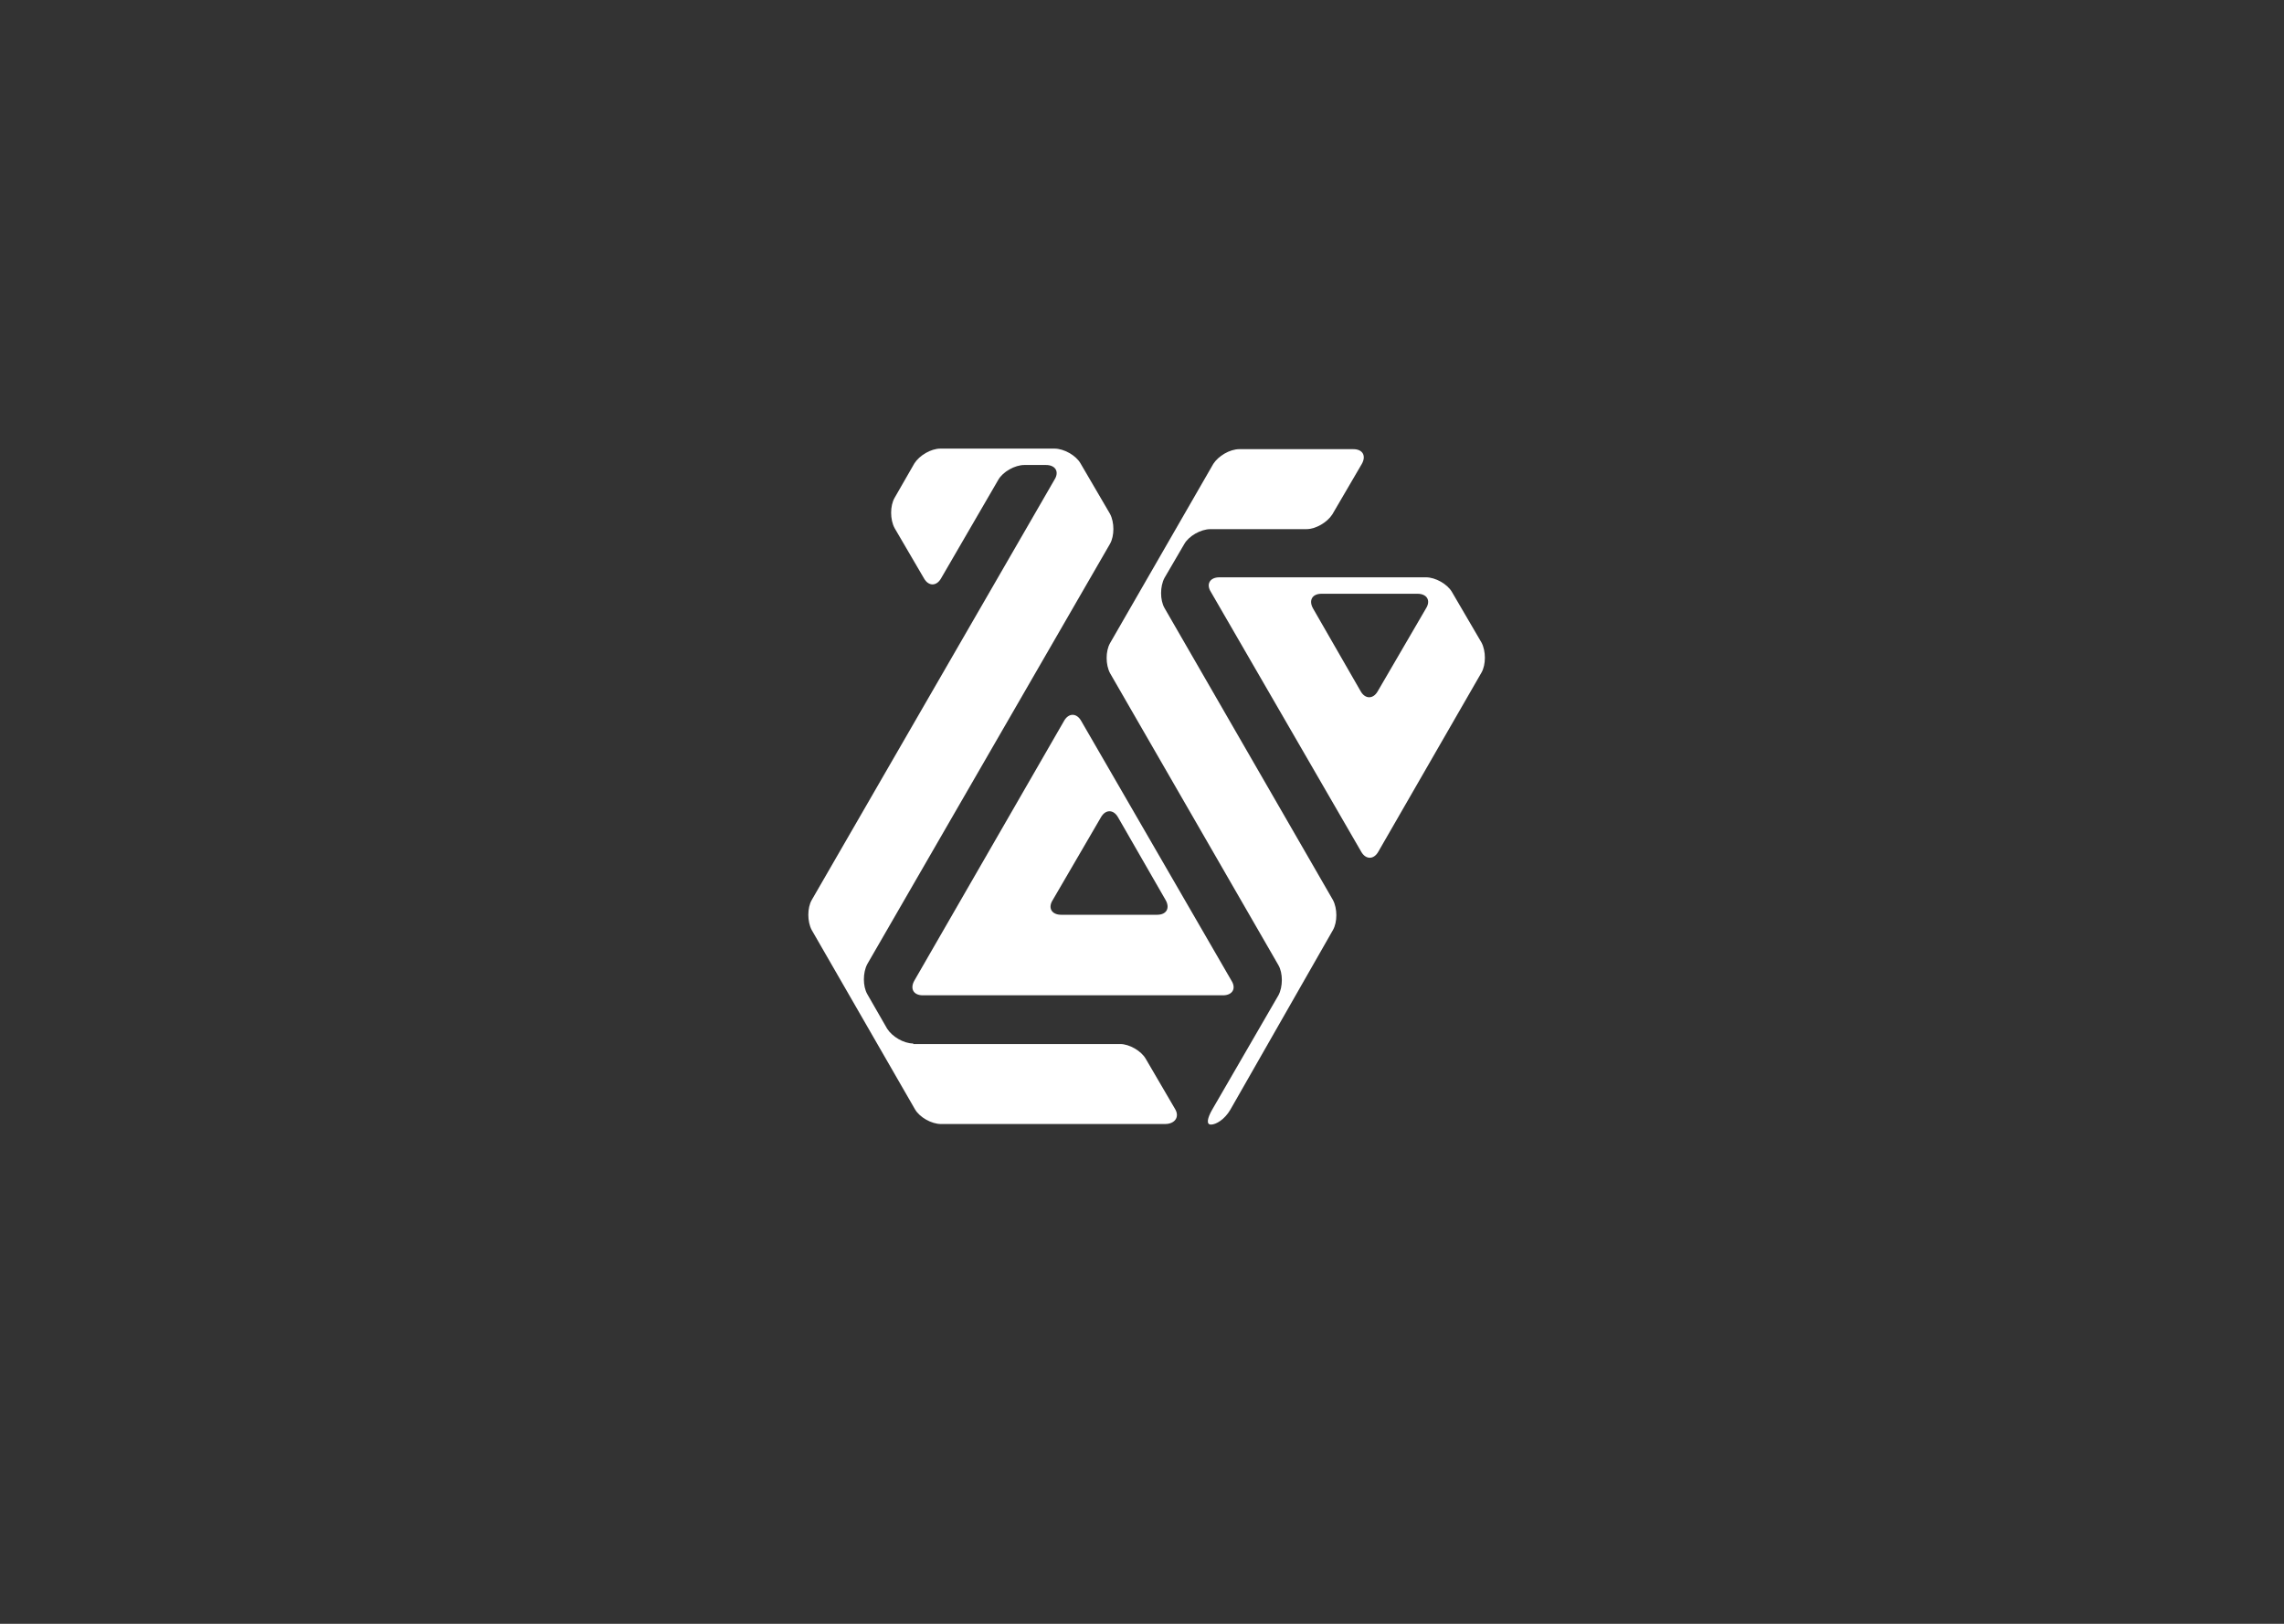 <?xml version="1.0" encoding="UTF-8"?>
<svg width="1440px" 
    height="1024px" 
    viewBox="0 0 1440 1024" 
    version="1.1" 
    xmlns="http://www.w3.org/2000/svg" 
    xmlns:xlink="http://www.w3.org/1999/xlink">
    <rect x="0" y="0" width="1440" height="1024" fill="#333333" stroke="none"/>
    <title>logo white</title>
    <g id="logo-white" 
        stroke="none" 
        stroke-width="1" 
        fill="none" 
        fill-rule="evenodd">
        <g transform="translate(509.48, 282.9)" 
            fill="#FFFFFF" 
            fill-rule="nonzero">
            <g id="Group">
                <path d="M212.878,384.802 C210.021,379.794 202.507,375.49 196.793,375.49 L66.28,375.49 L66.28,375.137 C60.212,375.137 53.052,370.834 49.842,365.825 L37.32,344.026 C34.463,339.017 34.463,330.445 37.32,325.084 L190.338,60.071 C193.195,55.062 193.195,46.491 190.338,41.129 L171.748,9.312 C168.891,4.303 161.378,-4.01017299e-14 155.311,-4.01017299e-14 L83.458,-4.01017299e-14 C77.391,-4.01017299e-14 70.23,4.303 67.02,9.312 L54.498,31.112 C51.641,36.12 51.641,44.692 54.498,50.054 L73.087,81.871 C75.945,86.88 80.953,86.88 83.811,81.871 L119.931,19.648 C122.788,14.639 130.302,10.335 136.369,10.335 L149.949,10.335 C156.016,10.335 158.521,14.639 155.311,19.648 L2.293,284.66 C-0.564,289.669 -0.564,298.24 2.293,303.602 L67.373,416.619 C70.23,421.628 77.744,425.932 83.811,425.932 L225.047,425.932 C231.114,425.932 234.359,421.628 231.467,416.619 L212.878,384.802 Z" 
                    id="Path"></path>
                <path d="M161.413,171.643 L67.02,335.454 C64.163,340.463 66.315,344.767 72.382,344.767 L261.52,344.767 C267.587,344.767 270.092,340.463 266.882,335.454 L172.136,171.643 C169.279,166.634 164.27,166.634 161.413,171.643 Z M184.659,232.455 C187.516,227.446 192.525,227.446 195.382,232.455 L225.4,284.66 C228.257,289.669 226.105,293.972 220.038,293.972 L159.614,293.972 C153.547,293.972 151.043,289.669 154.253,284.66 L184.659,232.455 Z" 
                    id="Shape"></path>
                <path d="M224.694,100.495 C221.837,95.486 221.837,86.915 224.694,81.553 L237.217,60.107 C240.074,55.098 247.587,50.794 253.654,50.794 L314.078,50.794 C320.146,50.794 327.306,46.491 330.516,41.482 L349.105,9.665 C351.963,4.656 349.811,0.353 343.744,0.353 L271.891,0.353 C265.824,0.353 258.663,4.656 255.453,9.665 L190.373,122.682 C187.516,127.691 187.516,136.263 190.373,141.625 L296.547,325.789 C299.404,330.798 299.404,339.37 296.547,344.731 L254.713,416.972 C251.855,421.981 250.797,426.285 254.007,426.285 C257.217,426.285 262.579,423.075 266.177,416.972 L330.904,303.602 C333.761,298.593 333.761,290.022 330.904,284.66 L224.694,100.495 Z" 
                    id="Path"></path>
            </g>
            <path d="M424.556,122.294 L405.967,90.477 C403.11,85.469 395.596,81.165 389.529,81.165 L259.369,81.165 C253.302,81.165 250.797,85.469 254.007,90.477 L348.753,254.254 C351.61,259.263 356.619,259.263 359.476,254.254 L424.556,141.237 C427.413,136.228 427.413,127.656 424.556,122.294 Z M389.529,100.848 L359.123,153.053 C356.266,158.062 351.257,158.062 348.4,153.053 L318.382,100.848 C315.525,95.839 317.676,91.536 323.743,91.536 L384.168,91.536 C390.235,91.536 392.739,95.839 389.529,100.848 Z" 
                id="Shape"></path>
        </g>
    </g>
</svg>